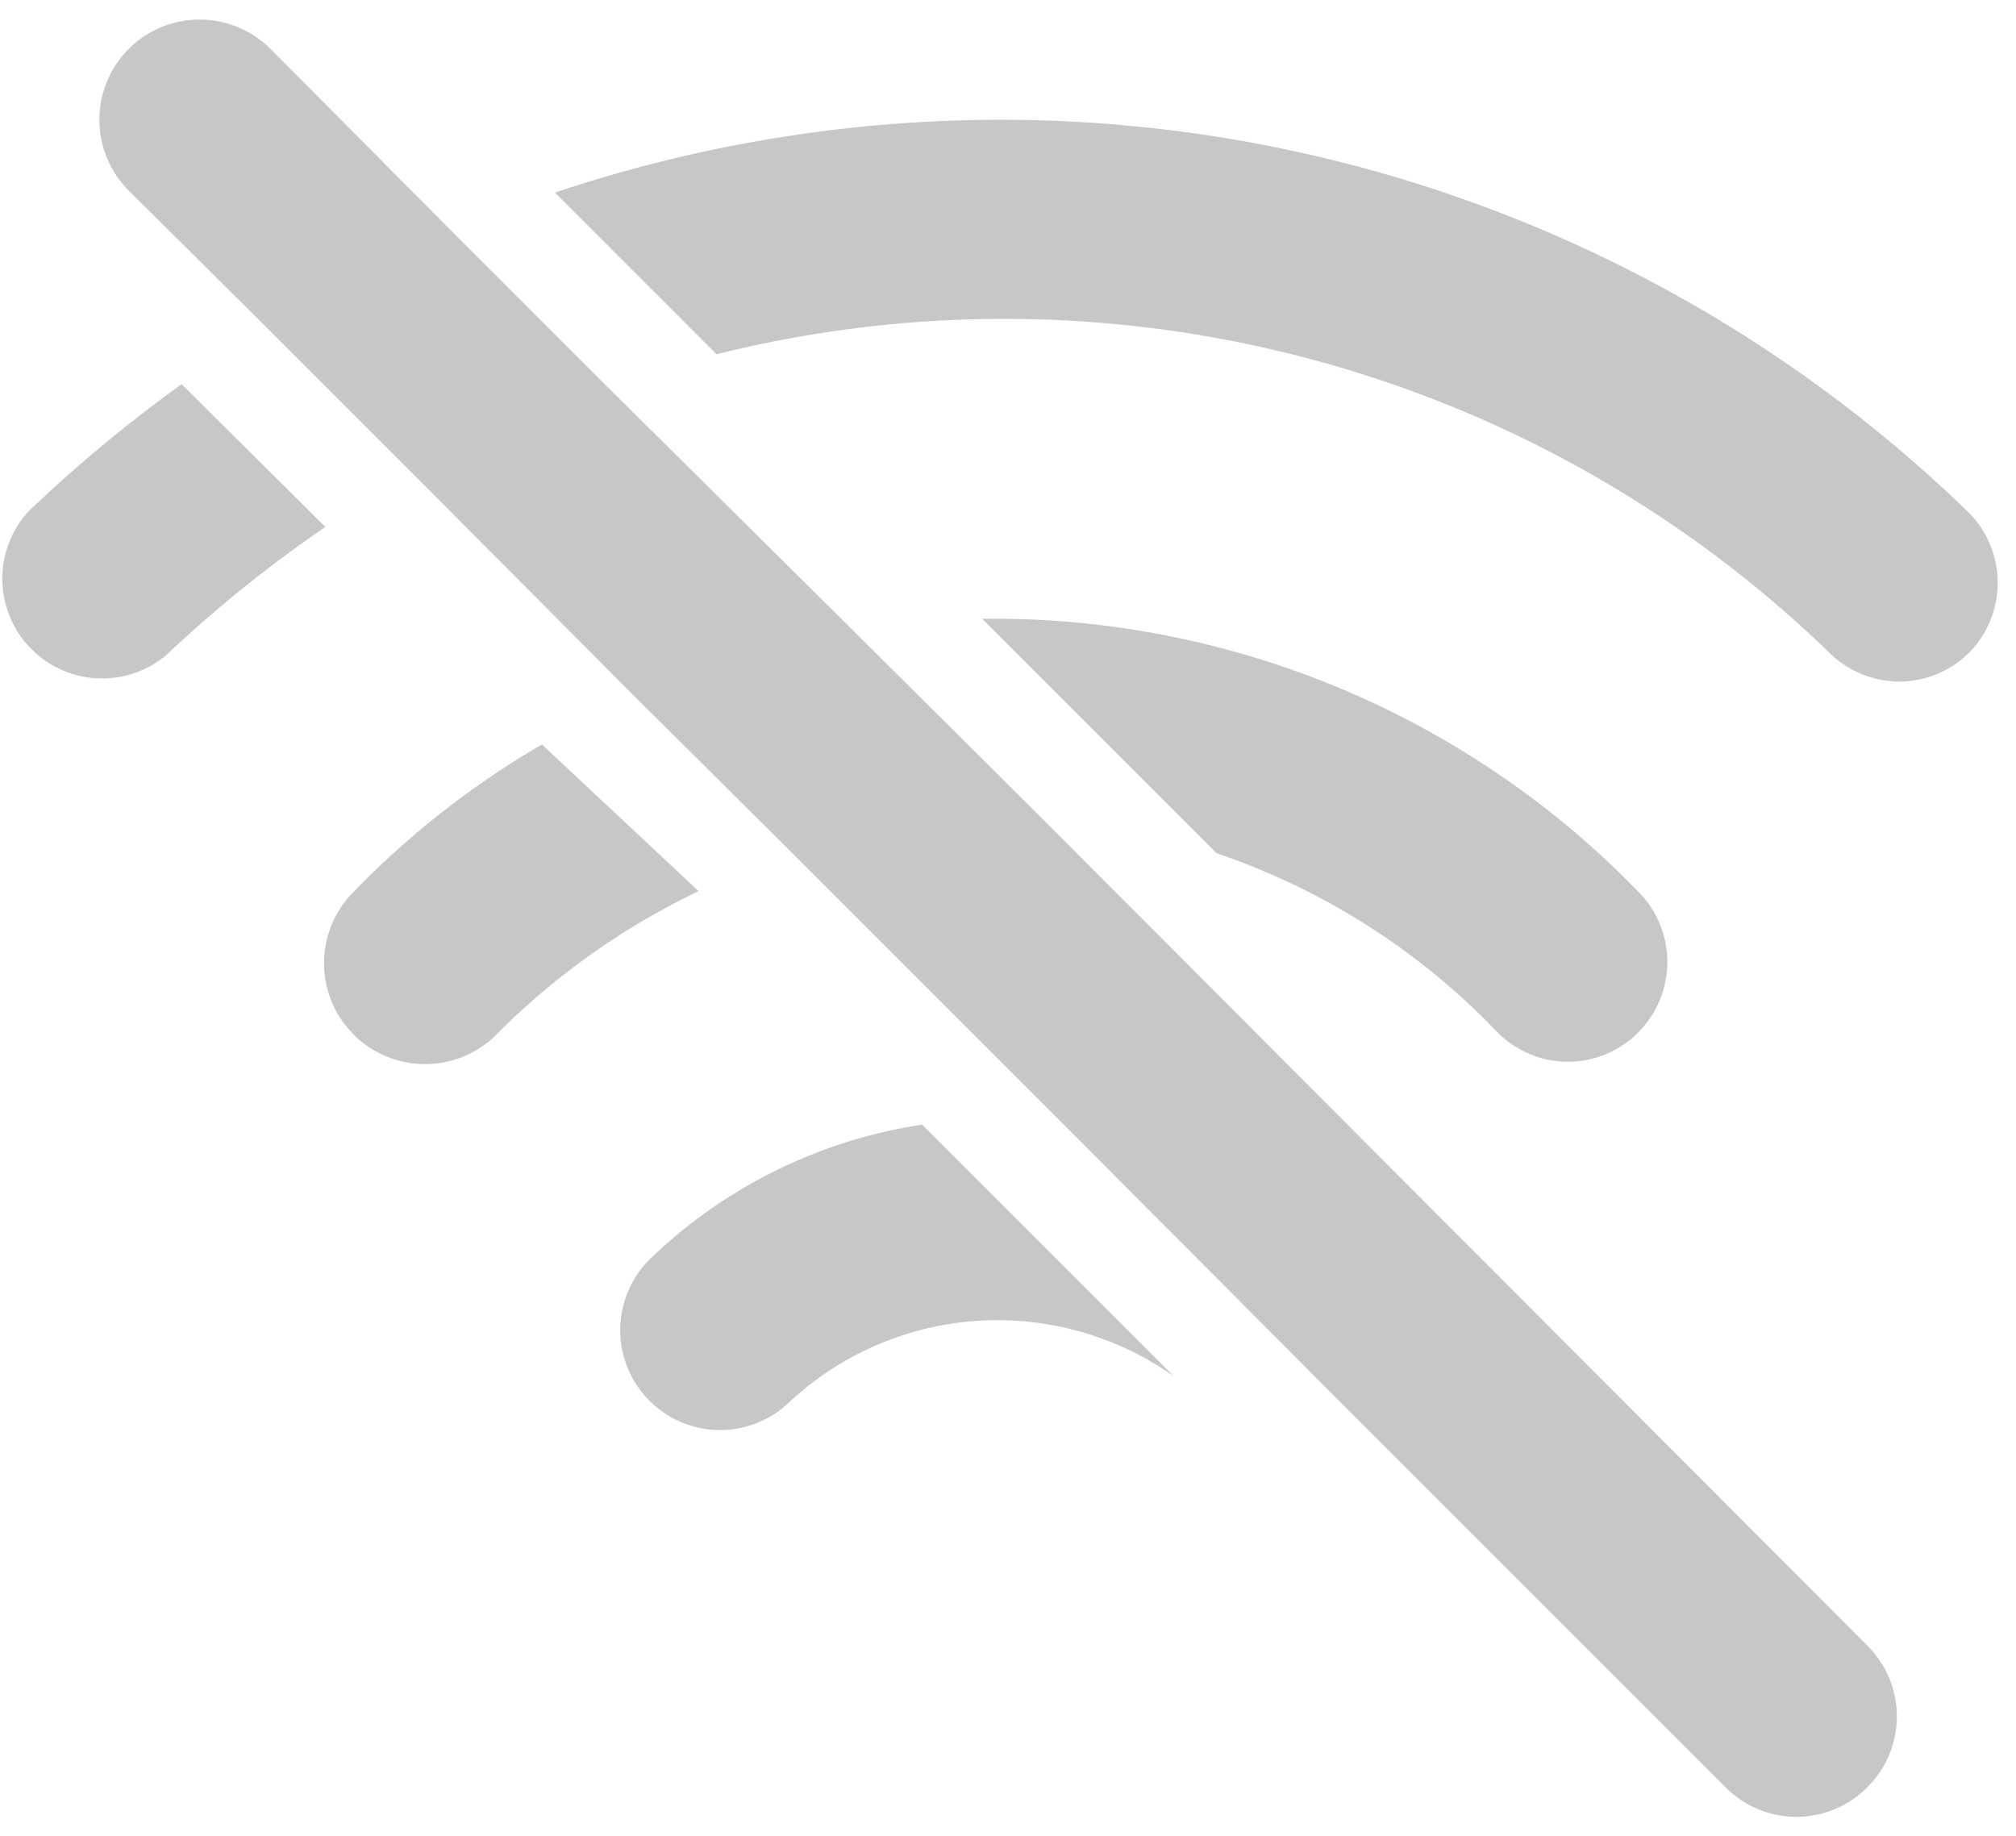 <svg width="101" height="92" fill="none" xmlns="http://www.w3.org/2000/svg"><path d="M52.2 41l-9.5-9.45-12.3-12.2-7.75-7.75-9.1-9.15a5.02 5.02 0 00-7.1 7.1l6.9 6.85 7.3 7.3L31.8 34.9l7.75 7.7 13.7 13.7 13.95 14 19.25 19.25a4.998 4.998 0 007.1 0 4.998 4.998 0 000-7.1L52.2 41zm46.4-15.35A69.65 69.65 0 0050 6a70.5 70.5 0 00-22.2 3.65l8.1 8.1a59.45 59.45 0 0155.8 15 5 5 0 003.45 1.4 5 5 0 003.6-1.55 5 5 0 00-.15-6.95zm-89.5-6.4a71.594 71.594 0 00-7.7 6.4 5 5 0 006.9 7.2 65.447 65.447 0 018-6.45l-7.2-7.15zM75 51.7a5 5 0 003.55 1.5 5 5 0 003.6-8.45A45.003 45.003 0 0050 31h-.8l11.75 11.75A35 35 0 0175 51.7zM27.15 37.3a43.998 43.998 0 00-9.5 7.45A5.058 5.058 0 1025 51.7a36.498 36.498 0 0110-7.05l-7.85-7.35zm5.5 25.7a5.004 5.004 0 106.95 7.2 15.3 15.3 0 0119.2-1.25l-12.6-12.6A25 25 0 0032.65 63z" fill="#C7C7C7"/></svg>